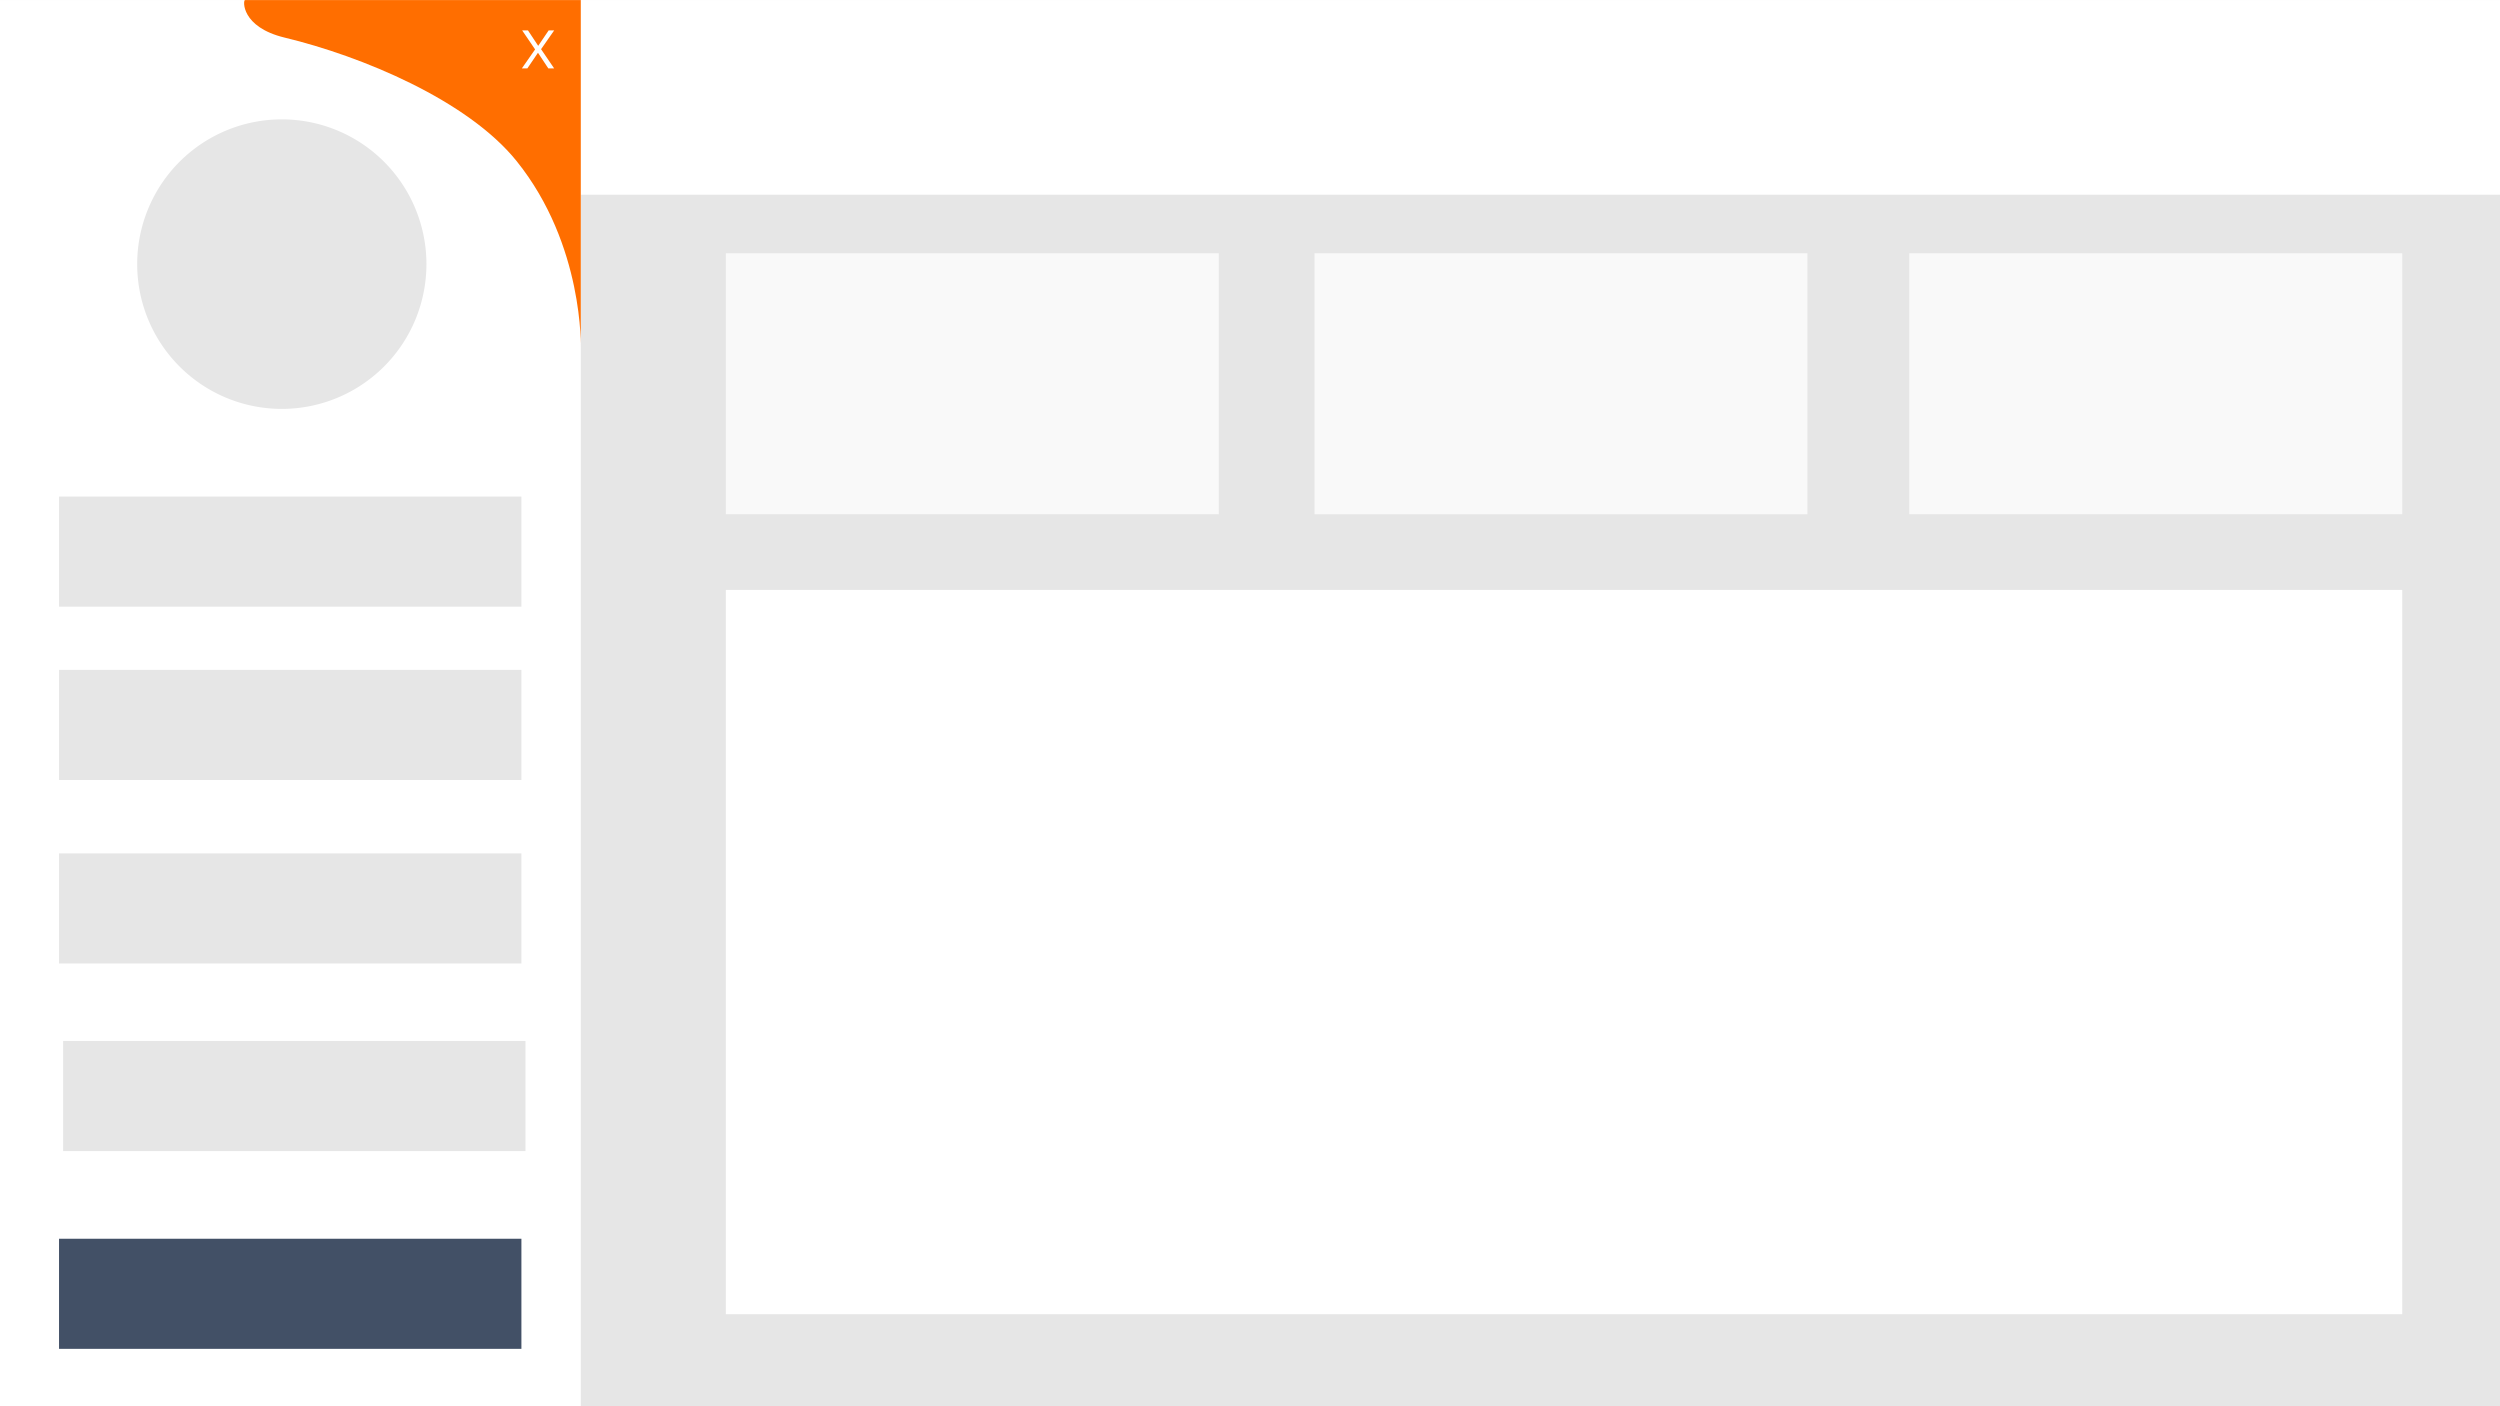 <?xml version="1.0" encoding="UTF-8" standalone="no"?>
<!-- Created with Inkscape (http://www.inkscape.org/) -->

<svg
   width="1920"
   height="1080"
   viewBox="0 0 508 285.75"
   version="1.1"
   id="svg5"
   inkscape:version="1.1.1 (3bf5ae0d25, 2021-09-20)"
   sodipodi:docname="light_theme.svg"
   xmlns:inkscape="http://www.inkscape.org/namespaces/inkscape"
   xmlns:sodipodi="http://sodipodi.sourceforge.net/DTD/sodipodi-0.dtd"
   xmlns="http://www.w3.org/2000/svg"
   xmlns:svg="http://www.w3.org/2000/svg">
  <rect x="0" y="0" width="508" height="285.75" fill="#333333" stroke="none"/>
  <sodipodi:namedview
     id="namedview7"
     pagecolor="#505050"
     bordercolor="#ffffff"
     borderopacity="1"
     inkscape:pageshadow="0"
     inkscape:pageopacity="0"
     inkscape:pagecheckerboard="1"
     inkscape:document-units="mm"
     showgrid="false"
     inkscape:snap-bbox="false"
     inkscape:snap-nodes="true"
     inkscape:bbox-paths="false"
     inkscape:bbox-nodes="false"
     inkscape:snap-bbox-edge-midpoints="false"
     inkscape:snap-global="true"
     inkscape:snap-bbox-midpoints="false"
     inkscape:object-paths="true"
     showguides="false"
     units="px"
     inkscape:zoom="0.22645918"
     inkscape:cx="1609.5616"
     inkscape:cy="-395.21471"
     inkscape:window-width="3440"
     inkscape:window-height="1361"
     inkscape:window-x="-9"
     inkscape:window-y="-9"
     inkscape:window-maximized="1"
     inkscape:current-layer="layer1" />
  <defs
     id="defs2" />
  <g
     inkscape:label="Layer 1"
     inkscape:groupmode="layer"
     id="layer1">
    <g
       id="g12691">
      <g
         id="g12389"
         transform="matrix(1.002,0,0,1.003,233.585,409.981)">
        <path
           id="rect846"
           style="fill:#e6e6e6;stroke-width:0.862;stroke-linecap:round;stroke-linejoin:round;paint-order:stroke fill markers"
           d="m -233.188,-408.745 h 507.138 v 284.888 h -507.138 z" />
        <path
           id="rect10147"
           style="fill:#ffffff;stroke-width:1.345;stroke-linecap:round;stroke-linejoin:round;paint-order:stroke fill markers"
           d="m -168.792,-408.745 h 442.742 v 39.437 h -442.742 z" />
        <path
           id="rect1090"
           style="fill:#ffffff;stroke-width:0.224;stroke-linecap:round;stroke-linejoin:round;paint-order:stroke fill markers"
           d="m -233.188,-408.745 h 117.85 v 284.888 h -117.85 z" />
        <path
           id="rect1266"
           style="fill:#ffffff;stroke-width:0.461;stroke-linecap:round;stroke-linejoin:round;paint-order:stroke fill markers"
           d="M -85.919,-289.241 H 254.04 v 146.73 H -85.919 Z" />
        <path
           id="rect1370"
           style="fill:#425066;stroke-width:0.57;stroke-linecap:round;stroke-linejoin:round;paint-order:stroke fill markers"
           d="m -221.147,-157.794 h 93.768 v 22.306 h -93.768 z" />
        <path
           id="rect1712"
           style="fill:#f9f9f9;stroke-width:0.74;stroke-linecap:round;stroke-linejoin:round;paint-order:stroke fill markers"
           d="m -85.919,-357.444 h 99.964 v 52.873 h -99.964 z" />
        <path
           id="rect1860"
           style="fill:#f9f9f9;stroke-width:0.74;stroke-linecap:round;stroke-linejoin:round;paint-order:stroke fill markers"
           d="m 154.077,-357.444 h 99.964 v 52.873 h -99.964 z" />
        <path
           id="rect1862"
           style="fill:#f9f9f9;stroke-width:0.74;stroke-linecap:round;stroke-linejoin:round;paint-order:stroke fill markers"
           d="m 33.459,-357.444 h 99.964 v 52.873 H 33.459 Z" />
        <path
           style="fill:#ff6e00;fill-opacity:1;stroke:none;stroke-width:0.265px;stroke-linecap:butt;stroke-linejoin:miter;stroke-opacity:1"
           d="m -115.338,-408.745 v 70.644 c 0,0 0.703,-20.983 -13.011,-38.014 -9.925,-12.325 -31.385,-21.253 -47.039,-25.02 -8.882,-2.137 -8.466,-7.61 -8.047,-7.61 z"
           id="path2325"
           sodipodi:nodetypes="ccsscc" />
        <g
           aria-label="X"
           id="text6277"
           style="font-size:10.583px;line-height:1.25;fill:#ffffff;stroke-width:0.265">
          <path
             d="m -120.736,-402.593 -2.656,3.803 2.651,3.891 h -1.183 l -2.098,-3.168 -2.15,3.168 h -1.116 l 2.682,-3.845 -2.62,-3.85 h 1.178 l 2.072,3.126 2.119,-3.126 z"
             id="path12277" />
        </g>
        <path
           id="rect10149"
           style="fill:#e6e6e6;stroke-width:0.57;stroke-linecap:round;stroke-linejoin:round;paint-order:stroke fill markers"
           d="m -220.321,-197.862 h 93.768 v 22.306 h -93.768 z" />
        <path
           id="rect10151"
           style="fill:#e6e6e6;stroke-width:0.57;stroke-linecap:round;stroke-linejoin:round;paint-order:stroke fill markers"
           d="m -221.147,-235.865 h 93.768 v 22.306 h -93.768 z" />
        <path
           id="rect10153"
           style="fill:#e6e6e6;stroke-width:0.57;stroke-linecap:round;stroke-linejoin:round;paint-order:stroke fill markers"
           d="m -221.147,-273.042 h 93.768 v 22.306 h -93.768 z" />
        <path
           id="rect10155"
           style="fill:#e6e6e6;stroke-width:0.57;stroke-linecap:round;stroke-linejoin:round;paint-order:stroke fill markers"
           d="m -221.147,-308.153 h 93.768 v 22.306 h -93.768 z" />
        <path
           id="path11940"
           style="fill:#e6e6e6;stroke-width:1.365;stroke-linecap:round;stroke-linejoin:round;paint-order:stroke fill markers"
           d="m -146.641,-355.243 a 29.328,29.328 0 0 1 -29.328,29.328 29.328,29.328 0 0 1 -29.328,-29.328 29.328,29.328 0 0 1 29.328,-29.328 29.328,29.328 0 0 1 29.328,29.328 z" />
      </g>
    </g>
  </g>
</svg>
